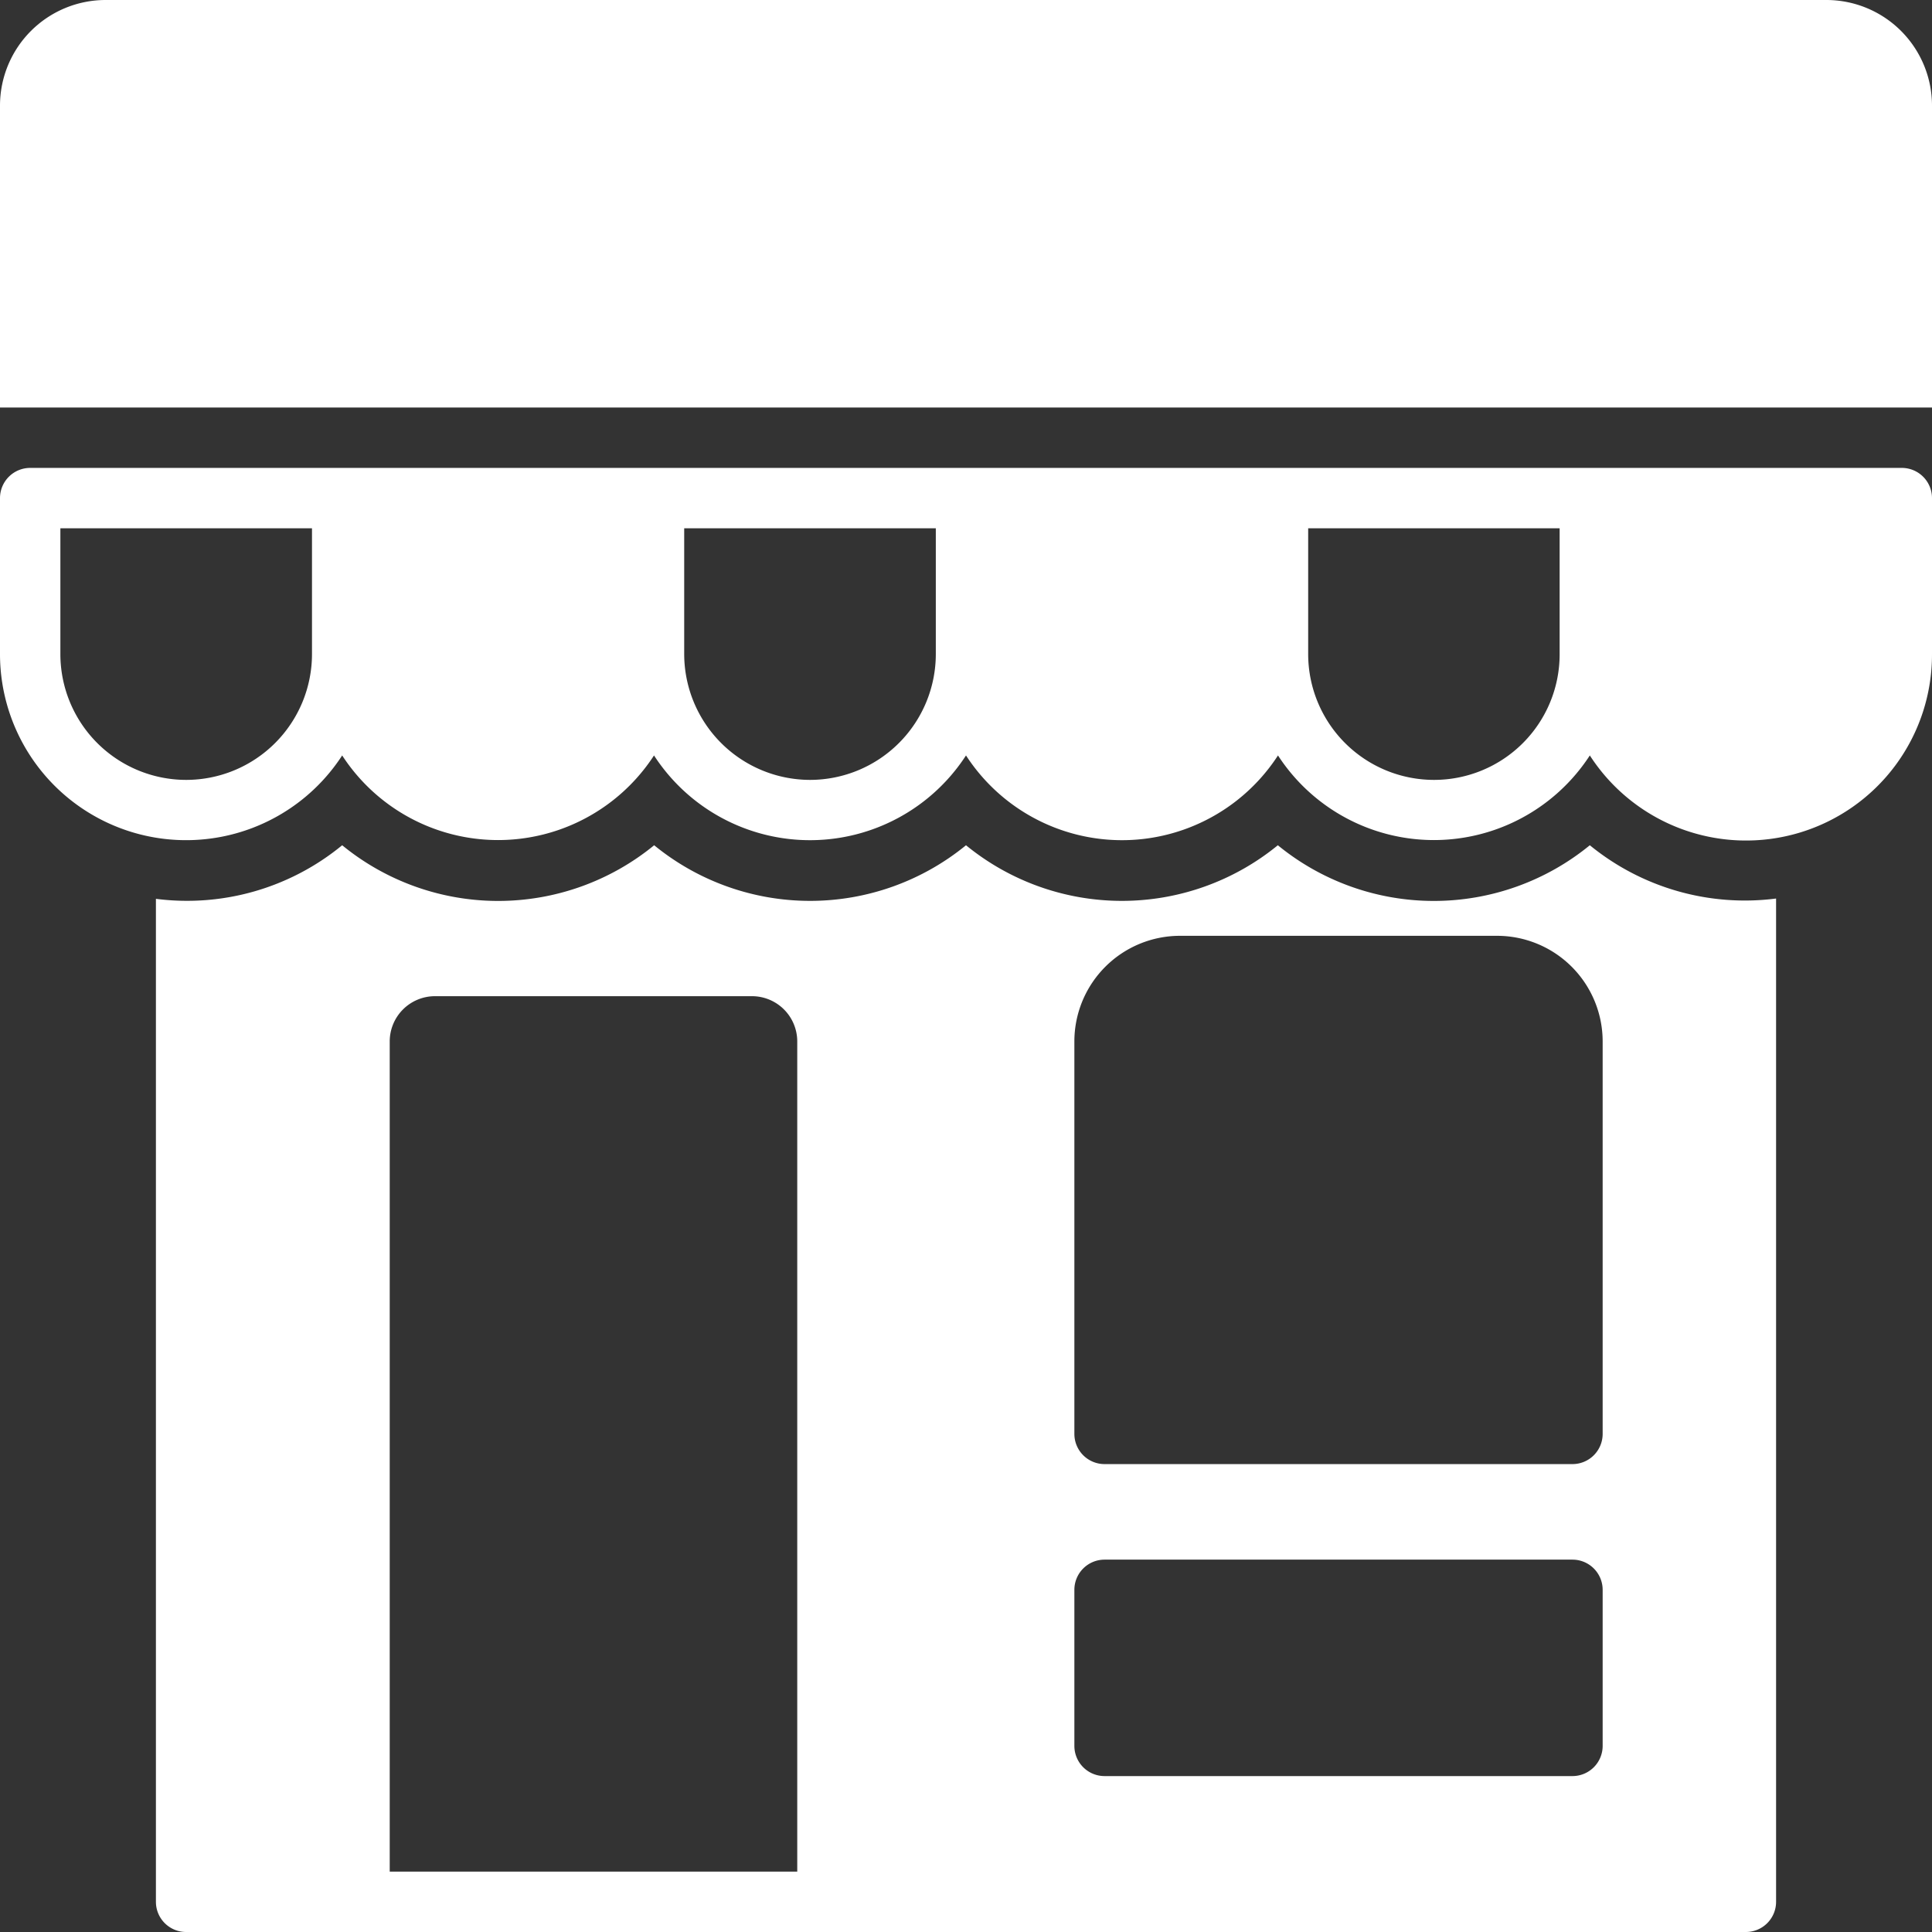 <?xml version="1.0" encoding="UTF-8" standalone="no"?>
<svg
   xmlns:dc="http://purl.org/dc/elements/1.1/"
   xmlns:cc="http://creativecommons.org/ns#"
   xmlns:rdf="http://www.w3.org/1999/02/22-rdf-syntax-ns#"
   xmlns:svg="http://www.w3.org/2000/svg"
   xmlns="http://www.w3.org/2000/svg"
   xmlns:sodipodi="http://sodipodi.sourceforge.net/DTD/sodipodi-0.dtd"
   xmlns:inkscape="http://www.inkscape.org/namespaces/inkscape"
   inkscape:version="1.0beta2 (2b71d25, 2019-12-03)"
   sodipodi:docname="noun_Shop_1410897.svg"
   id="svg1434"
   version="1.1"
   y="0px"
   x="0px"
   viewBox="0 0 128 128"
   fill="#FFFFFF"
   width="100px"
   height="100px">
  <rect x="0" y="0" width="128" height="128" fill="#333333" stroke="none"/>
  <defs
     id="defs1438" />
  <sodipodi:namedview
     inkscape:current-layer="svg1434"
     inkscape:window-maximized="0"
     inkscape:window-y="23"
     inkscape:window-x="0"
     inkscape:cy="50"
     inkscape:cx="4.2279412"
     inkscape:zoom="2.72"
     inkscape:pagecheckerboard="true"
     showgrid="false"
     id="namedview1436"
     inkscape:window-height="862"
     inkscape:window-width="1536"
     inkscape:pageshadow="2"
     inkscape:pageopacity="0"
     guidetolerance="10"
     gridtolerance="10"
     objecttolerance="10"
     borderopacity="1"
     inkscape:document-rotation="0"
     bordercolor="#666666"
     pagecolor="#ffffff" />
  <title
     id="title1424">Shop</title>
  <g
     inkscape:export-ydpi="245.75999"
     inkscape:export-xdpi="245.75999"
     inkscape:export-filename="/Users/Jonas/Transidious/Assets/Resources/Sprites/shop.png"
     id="g1432"
     data-name="Layer 2">
    <path
       id="path1426"
       d="M126,31H2a2,2,0,0,0-2,2V43.33a12.33,12.33,0,0,0,22.67,6.72,12.32,12.32,0,0,0,20.66,0,12.32,12.32,0,0,0,20.67,0,12.32,12.32,0,0,0,20.67,0,12.32,12.32,0,0,0,20.66,0A12.32,12.32,0,0,0,128,43.33V33A2,2,0,0,0,126,31ZM12.33,51.67A8.34,8.34,0,0,1,4,43.33V35H20.67v8.33A8.34,8.34,0,0,1,12.33,51.67Zm41.34,0a8.35,8.35,0,0,1-8.34-8.34V35H62v8.33A8.34,8.34,0,0,1,53.67,51.67Zm41.33,0a8.34,8.34,0,0,1-8.33-8.34V35h16.66v8.33A8.32,8.32,0,0,1,95,51.67Z" />
    <path
       id="path1428"
       d="M121,0H7A7,7,0,0,0,0,7V27H128V7A7,7,0,0,0,121,0Z" />
    <path
       id="path1430"
       d="M105.33,56a16.32,16.32,0,0,1-20.67,0A16.32,16.32,0,0,1,64,56a16.32,16.32,0,0,1-20.66,0,16.32,16.32,0,0,1-20.67,0,16.18,16.18,0,0,1-12.34,3.55V126a2,2,0,0,0,2,2H115.67a2,2,0,0,0,2-2V59.53A16.23,16.23,0,0,1,105.33,56ZM52.82,124h-27V69a3,3,0,0,1,3-3h21a3,3,0,0,1,3,3Zm53.36-8.33a2,2,0,0,1-2,2h-31a2,2,0,0,1-2-2V105.33a2,2,0,0,1,2-2h31a2,2,0,0,1,2,2Zm0-20.67a2,2,0,0,1-2,2h-31a2,2,0,0,1-2-2V69a7,7,0,0,1,7-7h21a7,7,0,0,1,7,7Z" />
  </g>
</svg>

